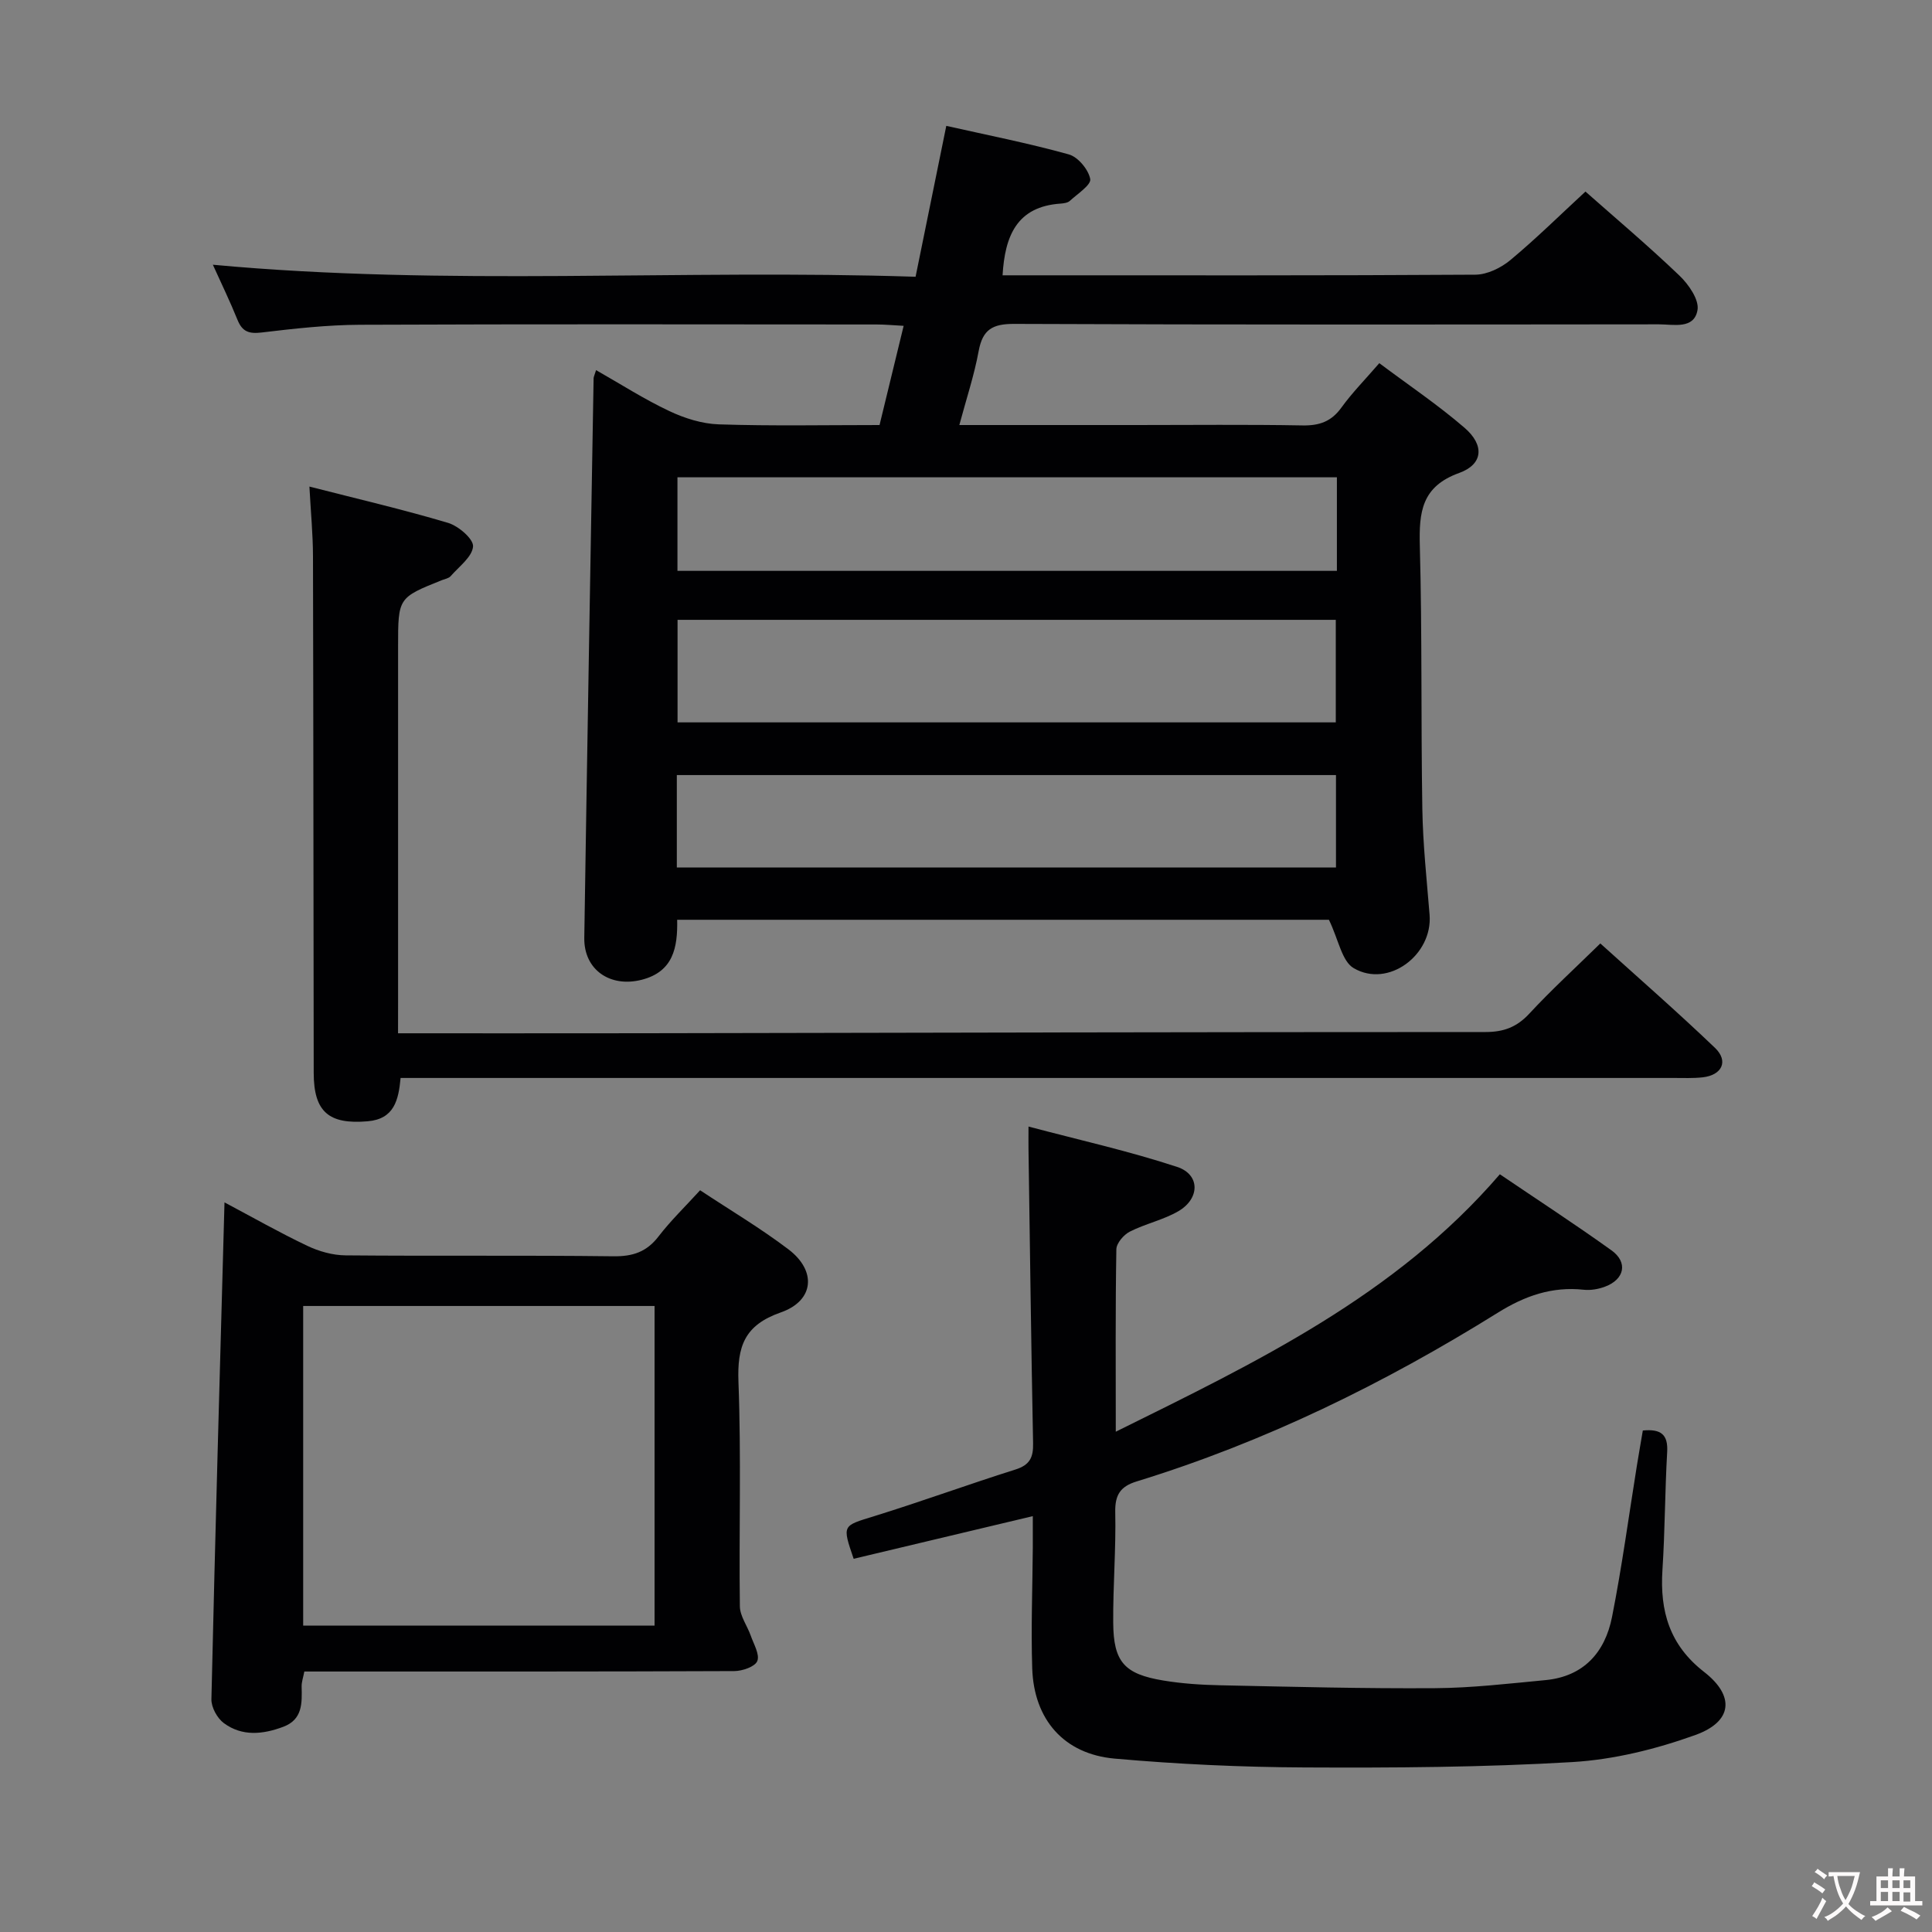 <svg enable-background="new 0 0 400 400" viewBox="0 0 400 400" xmlns="http://www.w3.org/2000/svg"><rect x="0" y="0" width="400" height="400" fill="#808080" stroke="none"/><g fill="#010103"><path d="m275.14 190.43c-44.05 0-89.31 0-134.94 0 .12 5.73-.79 10.74-7.34 12.42-6.52 1.67-11.99-2.05-11.89-8.68.59-38.62 1.27-77.23 1.93-115.85.01-.31.18-.62.51-1.69 5.12 2.91 9.97 6.03 15.15 8.47 3.17 1.5 6.81 2.65 10.28 2.76 10.96.36 21.95.14 33.26.14 1.64-6.77 3.24-13.32 4.99-20.54-2.12-.11-3.84-.28-5.56-.28-35.66-.02-71.33-.09-106.99.06-6.8.03-13.61.79-20.37 1.6-2.61.31-4-.15-5-2.62-1.55-3.84-3.37-7.58-5.1-11.41 48.42 4.5 96.75.89 145.49 2.49 2.16-10.6 4.2-20.62 6.36-31.24 8.45 1.9 17 3.58 25.37 5.91 1.9.53 4.06 3.13 4.43 5.09.23 1.22-2.64 3.07-4.22 4.53-.44.4-1.24.51-1.88.56-9.09.6-11.57 6.68-12.05 14.85h4.91c31 0 62 .07 92.99-.13 2.44-.02 5.28-1.4 7.22-3.01 5.36-4.46 10.33-9.37 15.56-14.2 6.08 5.38 12.96 11.18 19.45 17.39 1.91 1.82 4.13 5.02 3.75 7.15-.71 4.03-4.94 2.95-7.98 2.95-44.5.04-88.99.1-133.49-.09-4.51-.02-6.54 1.18-7.36 5.63-.92 5.01-2.55 9.89-4 15.31h36.56c11.5 0 23-.13 34.5.08 3.48.06 5.96-.8 8.04-3.69 2.22-3.07 4.91-5.8 7.85-9.2 6.1 4.57 12.17 8.65 17.66 13.39 4.15 3.58 3.85 7.55-1.12 9.34-7.82 2.82-8.33 8.13-8.15 15.11.49 18.15.22 36.32.52 54.48.12 7.3.91 14.59 1.5 21.88.67 8.33-8.56 15.24-15.7 11.06-2.46-1.42-3.13-5.86-5.14-10.02zm1.42-40.87c0-7.4 0-14.29 0-21.23-45.61 0-90.84 0-136.28 0v21.23zm.23-50.74c-45.78 0-91.15 0-136.53 0v19.37h136.53c0-6.56 0-12.7 0-19.37zm-136.66 80.79h136.47c0-6.64 0-12.89 0-19.14-45.69 0-91.04 0-136.47 0z"/><path d="m213.83 313.9c-12.97 3.09-25.05 5.96-37.09 8.83-2.41-7.05-2.33-6.79 4.21-8.81 9.82-3.04 19.48-6.58 29.28-9.67 2.97-.93 3.72-2.5 3.66-5.4-.4-20.3-.65-40.61-.95-60.91-.02-1.15 0-2.29 0-4.7 10.61 2.81 20.86 5.09 30.78 8.36 4.77 1.57 4.74 6.54.26 9.16-3.12 1.82-6.83 2.59-10.07 4.24-1.26.64-2.76 2.39-2.78 3.66-.21 12.15-.12 24.31-.12 37.76 29.2-14.45 57.85-28.13 79.52-53.3 7.58 5.14 15.47 10.27 23.11 15.75 3.46 2.48 2.71 6.01-1.34 7.52-1.36.51-2.95.79-4.38.64-6.59-.72-12.23 1.27-17.81 4.75-23.5 14.64-48.22 26.77-74.76 34.93-3.36 1.03-4.52 2.74-4.45 6.35.17 7.64-.48 15.29-.42 22.93.06 8.09 2.29 10.6 10.35 11.94 3.91.65 7.92.91 11.89.99 14.8.31 29.6.7 44.4.6 7.62-.05 15.24-.95 22.85-1.67 7.91-.75 12.33-5.75 13.78-13.06 2.06-10.4 3.47-20.93 5.16-31.41.39-2.42.82-4.84 1.22-7.21 3.75-.36 5.25.82 5.04 4.46-.47 8.13-.45 16.3-.98 24.43-.55 8.52 1.48 15.54 8.62 21.09 6.42 4.99 5.9 10.28-1.77 13.05-8.15 2.94-16.92 5.11-25.53 5.62-18.43 1.09-36.93 1.2-55.41 1.11-13.12-.06-26.27-.67-39.33-1.83-10.52-.94-16.72-8.11-17.06-18.7-.27-8.32.06-16.65.12-24.98.01-2.02 0-3.99 0-6.52z"/><path d="m82.41 213.93c14.93 0 29.08.02 43.23 0 60.64-.11 121.27-.26 181.91-.26 3.81 0 6.5-1.03 9.09-3.82 4.51-4.87 9.43-9.37 14.69-14.52 7.85 7.1 15.97 14.18 23.74 21.62 2.86 2.74 1.46 5.65-2.55 6.1-1.98.22-3.99.13-5.99.13-85.8 0-171.59 0-257.39 0-1.97 0-3.94 0-6.2 0-.43 4.6-1.33 8.5-6.82 8.97-8.03.69-11.16-1.94-11.17-10.01-.06-35.65-.06-71.3-.15-106.95-.01-4.61-.46-9.22-.74-14.45 9.88 2.53 19.38 4.74 28.72 7.52 2.14.64 5.28 3.34 5.16 4.88-.17 2.16-2.91 4.16-4.64 6.15-.4.45-1.18.58-1.8.82-9.08 3.64-9.08 3.64-9.08 13.77v73.47c-.01 1.96-.01 3.93-.01 6.58z"/><path d="m46.48 248.94c5.71 3.03 11.31 6.22 17.11 8.98 2.43 1.16 5.29 1.97 7.96 1.99 18.48.17 36.96-.04 55.44.19 4.03.05 6.89-.9 9.36-4.12 2.51-3.26 5.5-6.15 8.6-9.55 6.23 4.13 12.53 7.86 18.31 12.25 5.85 4.45 5.32 10.62-1.6 13.04-7.56 2.64-9.05 7.06-8.77 14.41.59 15.46.09 30.96.29 46.44.03 2.04 1.54 4.04 2.26 6.09.61 1.75 1.89 3.88 1.35 5.24-.47 1.17-3.08 2.07-4.75 2.08-27.8.12-55.61.09-83.41.09-1.82 0-3.64 0-5.62 0-.23 1.21-.58 2.17-.56 3.11.08 3.42.22 6.82-3.79 8.33-4.22 1.59-8.54 2.04-12.32-.76-1.37-1.01-2.61-3.28-2.57-4.95.78-34.07 1.75-68.13 2.71-102.86zm89.04 87.62c0-22.49 0-44.37 0-66.17-24.48 0-48.54 0-72.75 0v66.17z"/></g><path d="m377.9 391.2c-.2.3-.4.5-.6.8-.7-.6-1.4-1-2.2-1.5.2-.3.4-.5.5-.8.6.4 1.4.8 2.3 1.5zm-1.8 6.1c-.2-.2-.5-.4-.9-.6.4-.6.8-1.2 1.2-1.9s.7-1.3.9-1.9c.3.3.5.5.8.7-.7 1.3-1.4 2.6-2 3.7zm2.2-9c-.3.3-.5.5-.6.8-.6-.6-1.3-1.1-2-1.5.3-.3.5-.5.6-.7.6.5 1.3.9 2 1.4zm.3.2v-.9h2 4.5c-.3 1.3-.6 2.5-1 3.6s-.9 2.1-1.4 3c.4.5 1 1 1.6 1.4s1.2.8 1.9 1.1c-.3.2-.5.4-.8.8-.4-.3-1-.7-1.6-1.2s-1.2-1.1-1.6-1.6c-.5.6-1.1 1.1-1.7 1.6s-1.4.9-2.1 1.4c-.1-.3-.3-.5-.7-.8.6-.2 1.2-.5 1.9-1s1.4-1.1 2-1.8c-.5-.8-.9-1.6-1.2-2.5s-.6-2-.8-3.2c-.4.1-.7.1-1 .1zm2.5 2.7c.3 1 .7 1.7 1 2.2.3-.5.6-1.1 1-2s.6-1.9.9-3h-3.2-.4c.1.9.3 1.8.7 2.8z" fill="#fcfafa"/><path d="m396.5 388.5v1.5 3.6h1.5v.9c-.4 0-1 0-1.7 0h-7.9c-.5 0-.9 0-1.2 0v-.9h1.3v-3.5c0-.7 0-1.2 0-1.6h2.4c0-.8 0-1.4 0-1.7h1c0 .3-.1.8-.1 1.7h1.5c0-.8 0-1.4 0-1.7h1c0 .3-.1.9-.1 1.7zm-8.2 9.2c-.2-.3-.5-.5-.8-.8.8-.3 1.4-.6 1.9-.9s1-.7 1.4-1.1c.3.3.6.5.9.8-1.6 1-2.8 1.6-3.4 2zm2.6-6.8v-1.6h-1.5v1.6zm0 2.7v-1.9h-1.5v1.9zm2.4-2.7v-1.6h-1.5v1.6zm0 2.7v-1.9h-1.5v1.9zm.2 2 .7-.8c.4.2.9.5 1.6.8s1.3.7 1.8 1c-.3.3-.5.5-.8.8-.4-.3-1.5-1-3.3-1.8zm2-4.7v-1.6h-1.4v1.6zm0 2.8v-1.9h-1.4v1.9z" fill="#fcfafa"/></svg>